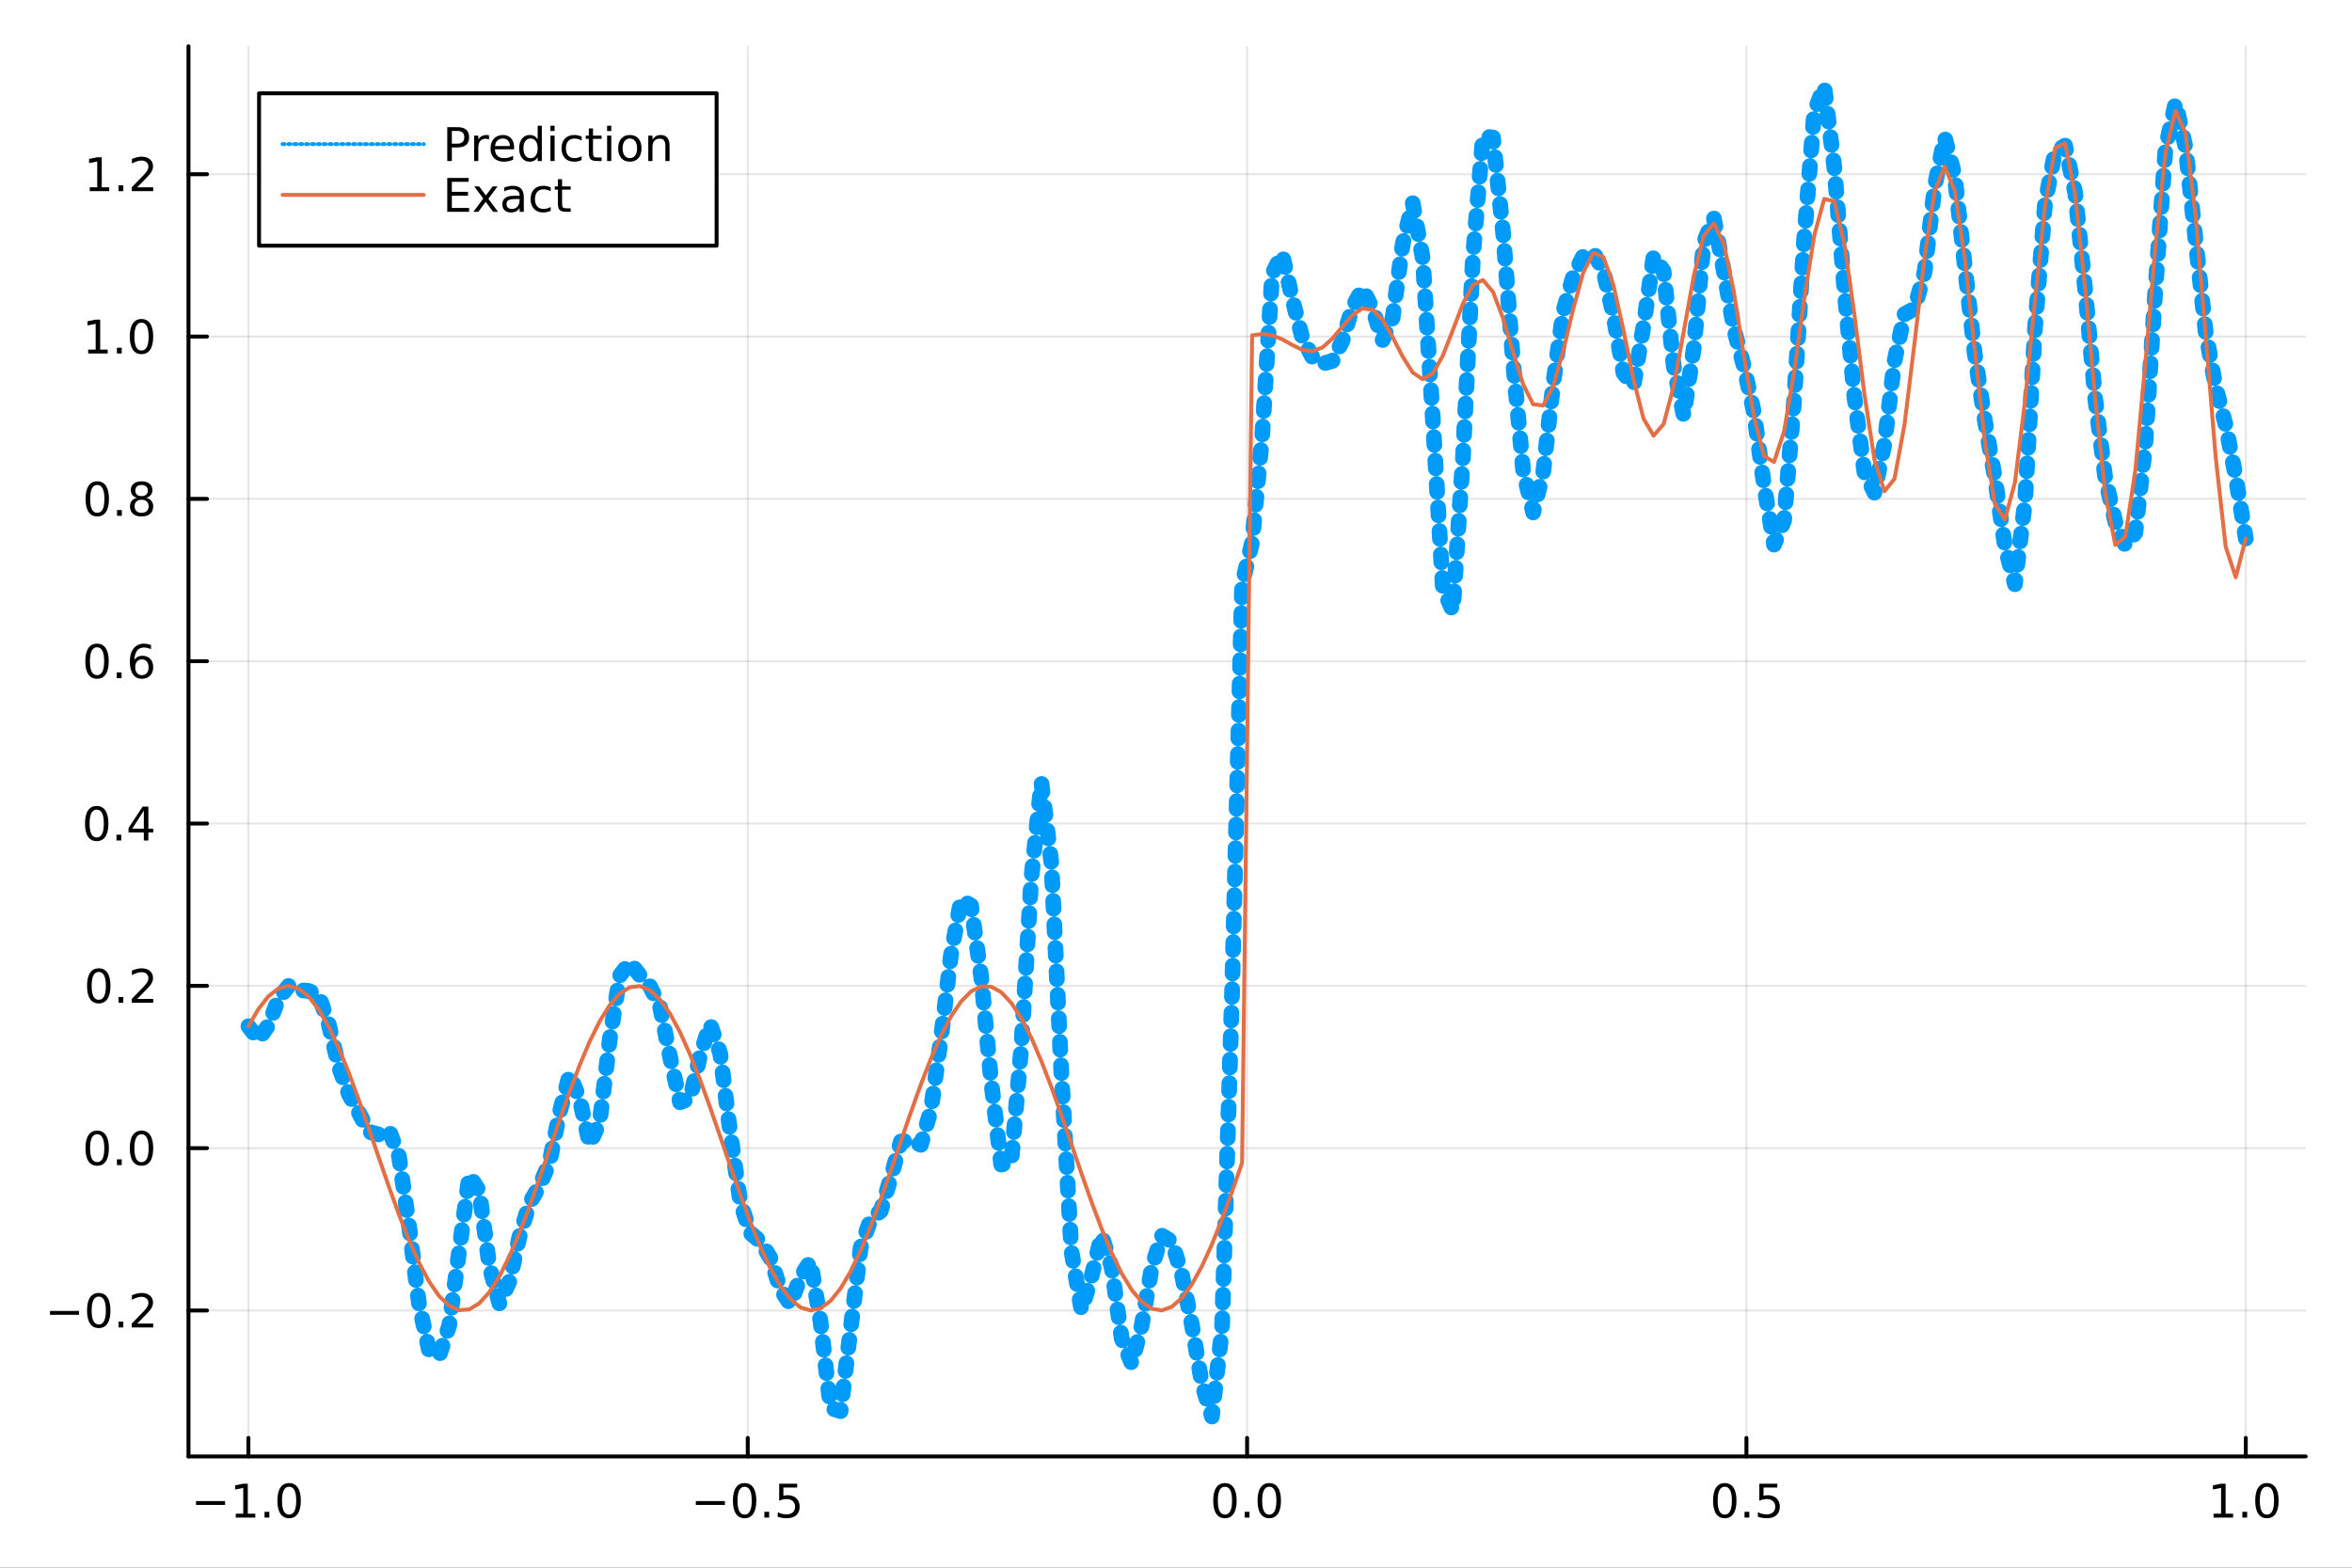 <?xml version="1.0" encoding="utf-8"?>
<svg xmlns="http://www.w3.org/2000/svg" xmlns:xlink="http://www.w3.org/1999/xlink" width="600" height="400" viewBox="0 0 2400 1600">
<rect x="0" y="0" width="2400" height="1600" fill="#333333" stroke="none"/>
<defs>
  <clipPath id="clip870">
    <rect x="0" y="0" width="2400" height="1600"/>
  </clipPath>
</defs>
<path clip-path="url(#clip870)" d="
M0 1600 L2400 1600 L2400 0 L0 0  Z
  " fill="#ffffff" fill-rule="evenodd" fill-opacity="1"/>
<defs>
  <clipPath id="clip871">
    <rect x="480" y="0" width="1681" height="1600"/>
  </clipPath>
</defs>
<path clip-path="url(#clip870)" d="
M192.339 1486.45 L2352.76 1486.45 L2352.76 47.244 L192.339 47.244  Z
  " fill="#ffffff" fill-rule="evenodd" fill-opacity="1"/>
<defs>
  <clipPath id="clip872">
    <rect x="192" y="47" width="2161" height="1440"/>
  </clipPath>
</defs>
<polyline clip-path="url(#clip872)" style="stroke:#000000; stroke-linecap:round; stroke-linejoin:round; stroke-width:2; stroke-opacity:0.1; fill:none" points="
  253.483,1486.45 253.483,47.244 
  "/>
<polyline clip-path="url(#clip872)" style="stroke:#000000; stroke-linecap:round; stroke-linejoin:round; stroke-width:2; stroke-opacity:0.1; fill:none" points="
  763.015,1486.45 763.015,47.244 
  "/>
<polyline clip-path="url(#clip872)" style="stroke:#000000; stroke-linecap:round; stroke-linejoin:round; stroke-width:2; stroke-opacity:0.1; fill:none" points="
  1272.55,1486.45 1272.55,47.244 
  "/>
<polyline clip-path="url(#clip872)" style="stroke:#000000; stroke-linecap:round; stroke-linejoin:round; stroke-width:2; stroke-opacity:0.1; fill:none" points="
  1782.08,1486.45 1782.08,47.244 
  "/>
<polyline clip-path="url(#clip872)" style="stroke:#000000; stroke-linecap:round; stroke-linejoin:round; stroke-width:2; stroke-opacity:0.1; fill:none" points="
  2291.61,1486.45 2291.61,47.244 
  "/>
<polyline clip-path="url(#clip870)" style="stroke:#000000; stroke-linecap:round; stroke-linejoin:round; stroke-width:4; stroke-opacity:1; fill:none" points="
  192.339,1486.45 2352.76,1486.45 
  "/>
<polyline clip-path="url(#clip870)" style="stroke:#000000; stroke-linecap:round; stroke-linejoin:round; stroke-width:4; stroke-opacity:1; fill:none" points="
  253.483,1486.45 253.483,1467.55 
  "/>
<polyline clip-path="url(#clip870)" style="stroke:#000000; stroke-linecap:round; stroke-linejoin:round; stroke-width:4; stroke-opacity:1; fill:none" points="
  763.015,1486.45 763.015,1467.55 
  "/>
<polyline clip-path="url(#clip870)" style="stroke:#000000; stroke-linecap:round; stroke-linejoin:round; stroke-width:4; stroke-opacity:1; fill:none" points="
  1272.55,1486.45 1272.55,1467.55 
  "/>
<polyline clip-path="url(#clip870)" style="stroke:#000000; stroke-linecap:round; stroke-linejoin:round; stroke-width:4; stroke-opacity:1; fill:none" points="
  1782.08,1486.45 1782.08,1467.55 
  "/>
<polyline clip-path="url(#clip870)" style="stroke:#000000; stroke-linecap:round; stroke-linejoin:round; stroke-width:4; stroke-opacity:1; fill:none" points="
  2291.61,1486.45 2291.61,1467.55 
  "/>
<path clip-path="url(#clip870)" d="M200.011 1532.02 L229.686 1532.02 L229.686 1535.95 L200.011 1535.95 L200.011 1532.02 Z" fill="#000000" fill-rule="evenodd" fill-opacity="1" /><path clip-path="url(#clip870)" d="M240.589 1544.91 L248.228 1544.91 L248.228 1518.55 L239.918 1520.21 L239.918 1515.95 L248.182 1514.29 L252.858 1514.29 L252.858 1544.91 L260.497 1544.91 L260.497 1548.85 L240.589 1548.85 L240.589 1544.91 Z" fill="#000000" fill-rule="evenodd" fill-opacity="1" /><path clip-path="url(#clip870)" d="M269.941 1542.97 L274.825 1542.97 L274.825 1548.85 L269.941 1548.85 L269.941 1542.97 Z" fill="#000000" fill-rule="evenodd" fill-opacity="1" /><path clip-path="url(#clip870)" d="M295.01 1517.37 Q291.399 1517.37 289.57 1520.93 Q287.765 1524.47 287.765 1531.6 Q287.765 1538.71 289.57 1542.27 Q291.399 1545.82 295.01 1545.82 Q298.644 1545.82 300.45 1542.27 Q302.279 1538.71 302.279 1531.6 Q302.279 1524.47 300.45 1520.93 Q298.644 1517.37 295.01 1517.37 M295.01 1513.66 Q300.82 1513.66 303.876 1518.27 Q306.955 1522.85 306.955 1531.6 Q306.955 1540.33 303.876 1544.94 Q300.82 1549.52 295.01 1549.52 Q289.2 1549.52 286.121 1544.94 Q283.066 1540.33 283.066 1531.6 Q283.066 1522.85 286.121 1518.27 Q289.2 1513.66 295.01 1513.66 Z" fill="#000000" fill-rule="evenodd" fill-opacity="1" /><path clip-path="url(#clip870)" d="M710.041 1532.02 L739.717 1532.02 L739.717 1535.95 L710.041 1535.95 L710.041 1532.02 Z" fill="#000000" fill-rule="evenodd" fill-opacity="1" /><path clip-path="url(#clip870)" d="M759.809 1517.37 Q756.198 1517.37 754.369 1520.93 Q752.564 1524.47 752.564 1531.6 Q752.564 1538.71 754.369 1542.27 Q756.198 1545.82 759.809 1545.82 Q763.443 1545.82 765.249 1542.27 Q767.077 1538.71 767.077 1531.6 Q767.077 1524.47 765.249 1520.93 Q763.443 1517.37 759.809 1517.37 M759.809 1513.66 Q765.619 1513.66 768.675 1518.27 Q771.753 1522.85 771.753 1531.6 Q771.753 1540.33 768.675 1544.94 Q765.619 1549.52 759.809 1549.52 Q753.999 1549.52 750.92 1544.94 Q747.865 1540.33 747.865 1531.6 Q747.865 1522.85 750.92 1518.27 Q753.999 1513.66 759.809 1513.66 Z" fill="#000000" fill-rule="evenodd" fill-opacity="1" /><path clip-path="url(#clip870)" d="M779.971 1542.97 L784.855 1542.97 L784.855 1548.85 L779.971 1548.85 L779.971 1542.97 Z" fill="#000000" fill-rule="evenodd" fill-opacity="1" /><path clip-path="url(#clip870)" d="M795.087 1514.29 L813.443 1514.29 L813.443 1518.22 L799.369 1518.22 L799.369 1526.7 Q800.387 1526.35 801.406 1526.19 Q802.425 1526 803.443 1526 Q809.23 1526 812.61 1529.17 Q815.989 1532.34 815.989 1537.76 Q815.989 1543.34 812.517 1546.44 Q809.045 1549.52 802.725 1549.52 Q800.55 1549.52 798.281 1549.15 Q796.036 1548.78 793.628 1548.04 L793.628 1543.34 Q795.712 1544.47 797.934 1545.03 Q800.156 1545.58 802.633 1545.58 Q806.637 1545.58 808.975 1543.48 Q811.313 1541.37 811.313 1537.76 Q811.313 1534.15 808.975 1532.04 Q806.637 1529.94 802.633 1529.94 Q800.758 1529.94 798.883 1530.35 Q797.031 1530.77 795.087 1531.65 L795.087 1514.29 Z" fill="#000000" fill-rule="evenodd" fill-opacity="1" /><path clip-path="url(#clip870)" d="M1249.93 1517.37 Q1246.32 1517.37 1244.49 1520.93 Q1242.69 1524.47 1242.69 1531.6 Q1242.69 1538.71 1244.49 1542.27 Q1246.32 1545.82 1249.93 1545.82 Q1253.57 1545.82 1255.37 1542.27 Q1257.2 1538.71 1257.2 1531.6 Q1257.2 1524.47 1255.37 1520.93 Q1253.57 1517.37 1249.93 1517.37 M1249.93 1513.66 Q1255.74 1513.66 1258.8 1518.27 Q1261.88 1522.85 1261.88 1531.6 Q1261.88 1540.33 1258.8 1544.94 Q1255.74 1549.52 1249.93 1549.52 Q1244.12 1549.52 1241.04 1544.94 Q1237.99 1540.33 1237.99 1531.6 Q1237.99 1522.85 1241.04 1518.27 Q1244.12 1513.66 1249.93 1513.66 Z" fill="#000000" fill-rule="evenodd" fill-opacity="1" /><path clip-path="url(#clip870)" d="M1270.09 1542.97 L1274.98 1542.97 L1274.98 1548.85 L1270.09 1548.85 L1270.09 1542.97 Z" fill="#000000" fill-rule="evenodd" fill-opacity="1" /><path clip-path="url(#clip870)" d="M1295.16 1517.37 Q1291.55 1517.37 1289.72 1520.93 Q1287.92 1524.47 1287.92 1531.6 Q1287.92 1538.71 1289.72 1542.27 Q1291.55 1545.82 1295.16 1545.82 Q1298.8 1545.82 1300.6 1542.27 Q1302.43 1538.71 1302.43 1531.6 Q1302.43 1524.47 1300.6 1520.93 Q1298.8 1517.37 1295.16 1517.37 M1295.16 1513.66 Q1300.97 1513.66 1304.03 1518.27 Q1307.11 1522.85 1307.11 1531.6 Q1307.11 1540.33 1304.03 1544.94 Q1300.97 1549.52 1295.16 1549.52 Q1289.35 1549.52 1286.27 1544.94 Q1283.22 1540.33 1283.22 1531.6 Q1283.22 1522.85 1286.27 1518.27 Q1289.35 1513.66 1295.16 1513.66 Z" fill="#000000" fill-rule="evenodd" fill-opacity="1" /><path clip-path="url(#clip870)" d="M1759.96 1517.37 Q1756.35 1517.37 1754.52 1520.93 Q1752.72 1524.47 1752.72 1531.6 Q1752.72 1538.71 1754.52 1542.27 Q1756.35 1545.82 1759.96 1545.82 Q1763.6 1545.82 1765.4 1542.27 Q1767.23 1538.71 1767.23 1531.6 Q1767.23 1524.47 1765.4 1520.93 Q1763.6 1517.37 1759.96 1517.37 M1759.96 1513.66 Q1765.77 1513.66 1768.83 1518.27 Q1771.91 1522.85 1771.91 1531.6 Q1771.91 1540.33 1768.83 1544.94 Q1765.77 1549.52 1759.96 1549.52 Q1754.15 1549.52 1751.07 1544.94 Q1748.02 1540.33 1748.02 1531.6 Q1748.02 1522.85 1751.07 1518.27 Q1754.15 1513.66 1759.96 1513.66 Z" fill="#000000" fill-rule="evenodd" fill-opacity="1" /><path clip-path="url(#clip870)" d="M1780.12 1542.97 L1785.01 1542.97 L1785.01 1548.85 L1780.12 1548.85 L1780.12 1542.97 Z" fill="#000000" fill-rule="evenodd" fill-opacity="1" /><path clip-path="url(#clip870)" d="M1795.24 1514.29 L1813.6 1514.29 L1813.6 1518.22 L1799.52 1518.22 L1799.52 1526.7 Q1800.54 1526.35 1801.56 1526.19 Q1802.58 1526 1803.6 1526 Q1809.38 1526 1812.76 1529.17 Q1816.14 1532.34 1816.14 1537.76 Q1816.14 1543.34 1812.67 1546.44 Q1809.2 1549.52 1802.88 1549.52 Q1800.7 1549.52 1798.43 1549.15 Q1796.19 1548.78 1793.78 1548.04 L1793.78 1543.34 Q1795.86 1544.47 1798.09 1545.03 Q1800.31 1545.58 1802.79 1545.58 Q1806.79 1545.58 1809.13 1543.48 Q1811.47 1541.37 1811.47 1537.76 Q1811.47 1534.15 1809.13 1532.04 Q1806.79 1529.94 1802.79 1529.94 Q1800.91 1529.94 1799.04 1530.35 Q1797.18 1530.77 1795.24 1531.65 L1795.24 1514.29 Z" fill="#000000" fill-rule="evenodd" fill-opacity="1" /><path clip-path="url(#clip870)" d="M2258.76 1544.91 L2266.4 1544.91 L2266.4 1518.55 L2258.09 1520.21 L2258.09 1515.95 L2266.36 1514.29 L2271.03 1514.29 L2271.03 1544.91 L2278.67 1544.91 L2278.67 1548.85 L2258.76 1548.85 L2258.76 1544.91 Z" fill="#000000" fill-rule="evenodd" fill-opacity="1" /><path clip-path="url(#clip870)" d="M2288.12 1542.97 L2293 1542.97 L2293 1548.85 L2288.12 1548.85 L2288.12 1542.97 Z" fill="#000000" fill-rule="evenodd" fill-opacity="1" /><path clip-path="url(#clip870)" d="M2313.19 1517.37 Q2309.57 1517.37 2307.75 1520.93 Q2305.94 1524.47 2305.94 1531.6 Q2305.94 1538.71 2307.75 1542.27 Q2309.57 1545.82 2313.19 1545.82 Q2316.82 1545.82 2318.63 1542.27 Q2320.45 1538.71 2320.45 1531.6 Q2320.45 1524.47 2318.63 1520.93 Q2316.82 1517.37 2313.19 1517.37 M2313.19 1513.66 Q2319 1513.66 2322.05 1518.27 Q2325.13 1522.85 2325.13 1531.6 Q2325.13 1540.33 2322.05 1544.94 Q2319 1549.52 2313.19 1549.52 Q2307.38 1549.52 2304.3 1544.94 Q2301.24 1540.33 2301.24 1531.6 Q2301.24 1522.85 2304.3 1518.27 Q2307.38 1513.66 2313.19 1513.66 Z" fill="#000000" fill-rule="evenodd" fill-opacity="1" /><polyline clip-path="url(#clip872)" style="stroke:#000000; stroke-linecap:round; stroke-linejoin:round; stroke-width:2; stroke-opacity:0.1; fill:none" points="
  192.339,1337.51 2352.76,1337.51 
  "/>
<polyline clip-path="url(#clip872)" style="stroke:#000000; stroke-linecap:round; stroke-linejoin:round; stroke-width:2; stroke-opacity:0.1; fill:none" points="
  192.339,1171.84 2352.76,1171.84 
  "/>
<polyline clip-path="url(#clip872)" style="stroke:#000000; stroke-linecap:round; stroke-linejoin:round; stroke-width:2; stroke-opacity:0.1; fill:none" points="
  192.339,1006.17 2352.76,1006.17 
  "/>
<polyline clip-path="url(#clip872)" style="stroke:#000000; stroke-linecap:round; stroke-linejoin:round; stroke-width:2; stroke-opacity:0.1; fill:none" points="
  192.339,840.5 2352.76,840.5 
  "/>
<polyline clip-path="url(#clip872)" style="stroke:#000000; stroke-linecap:round; stroke-linejoin:round; stroke-width:2; stroke-opacity:0.1; fill:none" points="
  192.339,674.829 2352.76,674.829 
  "/>
<polyline clip-path="url(#clip872)" style="stroke:#000000; stroke-linecap:round; stroke-linejoin:round; stroke-width:2; stroke-opacity:0.1; fill:none" points="
  192.339,509.159 2352.76,509.159 
  "/>
<polyline clip-path="url(#clip872)" style="stroke:#000000; stroke-linecap:round; stroke-linejoin:round; stroke-width:2; stroke-opacity:0.1; fill:none" points="
  192.339,343.488 2352.76,343.488 
  "/>
<polyline clip-path="url(#clip872)" style="stroke:#000000; stroke-linecap:round; stroke-linejoin:round; stroke-width:2; stroke-opacity:0.1; fill:none" points="
  192.339,177.817 2352.76,177.817 
  "/>
<polyline clip-path="url(#clip870)" style="stroke:#000000; stroke-linecap:round; stroke-linejoin:round; stroke-width:4; stroke-opacity:1; fill:none" points="
  192.339,1486.45 192.339,47.244 
  "/>
<polyline clip-path="url(#clip870)" style="stroke:#000000; stroke-linecap:round; stroke-linejoin:round; stroke-width:4; stroke-opacity:1; fill:none" points="
  192.339,1337.51 211.236,1337.51 
  "/>
<polyline clip-path="url(#clip870)" style="stroke:#000000; stroke-linecap:round; stroke-linejoin:round; stroke-width:4; stroke-opacity:1; fill:none" points="
  192.339,1171.84 211.236,1171.84 
  "/>
<polyline clip-path="url(#clip870)" style="stroke:#000000; stroke-linecap:round; stroke-linejoin:round; stroke-width:4; stroke-opacity:1; fill:none" points="
  192.339,1006.17 211.236,1006.17 
  "/>
<polyline clip-path="url(#clip870)" style="stroke:#000000; stroke-linecap:round; stroke-linejoin:round; stroke-width:4; stroke-opacity:1; fill:none" points="
  192.339,840.5 211.236,840.5 
  "/>
<polyline clip-path="url(#clip870)" style="stroke:#000000; stroke-linecap:round; stroke-linejoin:round; stroke-width:4; stroke-opacity:1; fill:none" points="
  192.339,674.829 211.236,674.829 
  "/>
<polyline clip-path="url(#clip870)" style="stroke:#000000; stroke-linecap:round; stroke-linejoin:round; stroke-width:4; stroke-opacity:1; fill:none" points="
  192.339,509.159 211.236,509.159 
  "/>
<polyline clip-path="url(#clip870)" style="stroke:#000000; stroke-linecap:round; stroke-linejoin:round; stroke-width:4; stroke-opacity:1; fill:none" points="
  192.339,343.488 211.236,343.488 
  "/>
<polyline clip-path="url(#clip870)" style="stroke:#000000; stroke-linecap:round; stroke-linejoin:round; stroke-width:4; stroke-opacity:1; fill:none" points="
  192.339,177.817 211.236,177.817 
  "/>
<path clip-path="url(#clip870)" d="M50.992 1337.96 L80.668 1337.96 L80.668 1341.9 L50.992 1341.9 L50.992 1337.96 Z" fill="#000000" fill-rule="evenodd" fill-opacity="1" /><path clip-path="url(#clip870)" d="M100.76 1323.31 Q97.149 1323.31 95.321 1326.88 Q93.515 1330.42 93.515 1337.55 Q93.515 1344.65 95.321 1348.22 Q97.149 1351.76 100.76 1351.76 Q104.395 1351.76 106.2 1348.22 Q108.029 1344.65 108.029 1337.55 Q108.029 1330.42 106.2 1326.88 Q104.395 1323.31 100.76 1323.31 M100.76 1319.61 Q106.571 1319.61 109.626 1324.21 Q112.705 1328.8 112.705 1337.55 Q112.705 1346.27 109.626 1350.88 Q106.571 1355.46 100.76 1355.46 Q94.95 1355.46 91.871 1350.88 Q88.816 1346.27 88.816 1337.55 Q88.816 1328.8 91.871 1324.21 Q94.95 1319.61 100.76 1319.61 Z" fill="#000000" fill-rule="evenodd" fill-opacity="1" /><path clip-path="url(#clip870)" d="M120.922 1348.91 L125.807 1348.91 L125.807 1354.79 L120.922 1354.79 L120.922 1348.91 Z" fill="#000000" fill-rule="evenodd" fill-opacity="1" /><path clip-path="url(#clip870)" d="M140.019 1350.86 L156.339 1350.86 L156.339 1354.79 L134.394 1354.79 L134.394 1350.86 Q137.056 1348.1 141.64 1343.47 Q146.246 1338.82 147.427 1337.48 Q149.672 1334.96 150.552 1333.22 Q151.455 1331.46 151.455 1329.77 Q151.455 1327.02 149.51 1325.28 Q147.589 1323.54 144.487 1323.54 Q142.288 1323.54 139.834 1324.31 Q137.404 1325.07 134.626 1326.62 L134.626 1321.9 Q137.45 1320.77 139.904 1320.19 Q142.357 1319.61 144.394 1319.61 Q149.765 1319.61 152.959 1322.29 Q156.154 1324.98 156.154 1329.47 Q156.154 1331.6 155.343 1333.52 Q154.556 1335.42 152.45 1338.01 Q151.871 1338.68 148.769 1341.9 Q145.668 1345.09 140.019 1350.86 Z" fill="#000000" fill-rule="evenodd" fill-opacity="1" /><path clip-path="url(#clip870)" d="M99.163 1157.64 Q95.552 1157.64 93.723 1161.21 Q91.918 1164.75 91.918 1171.88 Q91.918 1178.98 93.723 1182.55 Q95.552 1186.09 99.163 1186.09 Q102.797 1186.09 104.603 1182.55 Q106.432 1178.98 106.432 1171.88 Q106.432 1164.75 104.603 1161.21 Q102.797 1157.64 99.163 1157.64 M99.163 1153.94 Q104.973 1153.94 108.029 1158.54 Q111.108 1163.13 111.108 1171.88 Q111.108 1180.6 108.029 1185.21 Q104.973 1189.79 99.163 1189.79 Q93.353 1189.79 90.274 1185.21 Q87.219 1180.6 87.219 1171.88 Q87.219 1163.13 90.274 1158.54 Q93.353 1153.94 99.163 1153.94 Z" fill="#000000" fill-rule="evenodd" fill-opacity="1" /><path clip-path="url(#clip870)" d="M119.325 1183.24 L124.209 1183.24 L124.209 1189.12 L119.325 1189.12 L119.325 1183.24 Z" fill="#000000" fill-rule="evenodd" fill-opacity="1" /><path clip-path="url(#clip870)" d="M144.394 1157.64 Q140.783 1157.64 138.955 1161.21 Q137.149 1164.75 137.149 1171.88 Q137.149 1178.98 138.955 1182.55 Q140.783 1186.09 144.394 1186.09 Q148.029 1186.09 149.834 1182.55 Q151.663 1178.98 151.663 1171.88 Q151.663 1164.75 149.834 1161.21 Q148.029 1157.64 144.394 1157.64 M144.394 1153.94 Q150.205 1153.94 153.26 1158.54 Q156.339 1163.13 156.339 1171.88 Q156.339 1180.6 153.26 1185.21 Q150.205 1189.79 144.394 1189.79 Q138.584 1189.79 135.506 1185.21 Q132.45 1180.6 132.45 1171.88 Q132.45 1163.13 135.506 1158.54 Q138.584 1153.94 144.394 1153.94 Z" fill="#000000" fill-rule="evenodd" fill-opacity="1" /><path clip-path="url(#clip870)" d="M100.76 991.97 Q97.149 991.97 95.321 995.535 Q93.515 999.076 93.515 1006.21 Q93.515 1013.31 95.321 1016.88 Q97.149 1020.42 100.76 1020.42 Q104.395 1020.42 106.2 1016.88 Q108.029 1013.31 108.029 1006.21 Q108.029 999.076 106.2 995.535 Q104.395 991.97 100.76 991.97 M100.76 988.266 Q106.571 988.266 109.626 992.873 Q112.705 997.456 112.705 1006.21 Q112.705 1014.93 109.626 1019.54 Q106.571 1024.12 100.76 1024.12 Q94.95 1024.12 91.871 1019.54 Q88.816 1014.93 88.816 1006.21 Q88.816 997.456 91.871 992.873 Q94.95 988.266 100.76 988.266 Z" fill="#000000" fill-rule="evenodd" fill-opacity="1" /><path clip-path="url(#clip870)" d="M120.922 1017.57 L125.807 1017.57 L125.807 1023.45 L120.922 1023.45 L120.922 1017.57 Z" fill="#000000" fill-rule="evenodd" fill-opacity="1" /><path clip-path="url(#clip870)" d="M140.019 1019.52 L156.339 1019.52 L156.339 1023.45 L134.394 1023.45 L134.394 1019.52 Q137.056 1016.76 141.64 1012.13 Q146.246 1007.48 147.427 1006.14 Q149.672 1003.61 150.552 1001.88 Q151.455 1000.12 151.455 998.428 Q151.455 995.674 149.51 993.937 Q147.589 992.201 144.487 992.201 Q142.288 992.201 139.834 992.965 Q137.404 993.729 134.626 995.28 L134.626 990.558 Q137.45 989.424 139.904 988.845 Q142.357 988.266 144.394 988.266 Q149.765 988.266 152.959 990.951 Q156.154 993.637 156.154 998.127 Q156.154 1000.26 155.343 1002.18 Q154.556 1004.08 152.45 1006.67 Q151.871 1007.34 148.769 1010.56 Q145.668 1013.75 140.019 1019.52 Z" fill="#000000" fill-rule="evenodd" fill-opacity="1" /><path clip-path="url(#clip870)" d="M98.677 826.299 Q95.066 826.299 93.237 829.864 Q91.432 833.405 91.432 840.535 Q91.432 847.641 93.237 851.206 Q95.066 854.748 98.677 854.748 Q102.311 854.748 104.117 851.206 Q105.946 847.641 105.946 840.535 Q105.946 833.405 104.117 829.864 Q102.311 826.299 98.677 826.299 M98.677 822.595 Q104.487 822.595 107.543 827.202 Q110.621 831.785 110.621 840.535 Q110.621 849.262 107.543 853.868 Q104.487 858.452 98.677 858.452 Q92.867 858.452 89.788 853.868 Q86.733 849.262 86.733 840.535 Q86.733 831.785 89.788 827.202 Q92.867 822.595 98.677 822.595 Z" fill="#000000" fill-rule="evenodd" fill-opacity="1" /><path clip-path="url(#clip870)" d="M118.839 851.901 L123.723 851.901 L123.723 857.78 L118.839 857.78 L118.839 851.901 Z" fill="#000000" fill-rule="evenodd" fill-opacity="1" /><path clip-path="url(#clip870)" d="M146.756 827.294 L134.95 845.743 L146.756 845.743 L146.756 827.294 M145.529 823.22 L151.408 823.22 L151.408 845.743 L156.339 845.743 L156.339 849.632 L151.408 849.632 L151.408 857.78 L146.756 857.78 L146.756 849.632 L131.154 849.632 L131.154 845.118 L145.529 823.22 Z" fill="#000000" fill-rule="evenodd" fill-opacity="1" /><path clip-path="url(#clip870)" d="M99.001 660.628 Q95.39 660.628 93.561 664.193 Q91.756 667.735 91.756 674.864 Q91.756 681.971 93.561 685.535 Q95.39 689.077 99.001 689.077 Q102.635 689.077 104.441 685.535 Q106.27 681.971 106.27 674.864 Q106.27 667.735 104.441 664.193 Q102.635 660.628 99.001 660.628 M99.001 656.924 Q104.811 656.924 107.867 661.531 Q110.946 666.114 110.946 674.864 Q110.946 683.591 107.867 688.197 Q104.811 692.781 99.001 692.781 Q93.191 692.781 90.112 688.197 Q87.057 683.591 87.057 674.864 Q87.057 666.114 90.112 661.531 Q93.191 656.924 99.001 656.924 Z" fill="#000000" fill-rule="evenodd" fill-opacity="1" /><path clip-path="url(#clip870)" d="M119.163 686.23 L124.047 686.23 L124.047 692.109 L119.163 692.109 L119.163 686.23 Z" fill="#000000" fill-rule="evenodd" fill-opacity="1" /><path clip-path="url(#clip870)" d="M144.811 672.966 Q141.663 672.966 139.811 675.119 Q137.982 677.272 137.982 681.022 Q137.982 684.748 139.811 686.924 Q141.663 689.077 144.811 689.077 Q147.959 689.077 149.788 686.924 Q151.64 684.748 151.64 681.022 Q151.64 677.272 149.788 675.119 Q147.959 672.966 144.811 672.966 M154.093 658.313 L154.093 662.573 Q152.334 661.739 150.529 661.299 Q148.746 660.86 146.987 660.86 Q142.357 660.86 139.904 663.985 Q137.473 667.11 137.126 673.429 Q138.492 671.415 140.552 670.35 Q142.612 669.262 145.089 669.262 Q150.297 669.262 153.306 672.434 Q156.339 675.582 156.339 681.022 Q156.339 686.346 153.191 689.563 Q150.043 692.781 144.811 692.781 Q138.816 692.781 135.644 688.197 Q132.473 683.591 132.473 674.864 Q132.473 666.67 136.362 661.809 Q140.251 656.924 146.802 656.924 Q148.561 656.924 150.343 657.272 Q152.149 657.619 154.093 658.313 Z" fill="#000000" fill-rule="evenodd" fill-opacity="1" /><path clip-path="url(#clip870)" d="M99.256 494.957 Q95.645 494.957 93.816 498.522 Q92.01 502.064 92.01 509.193 Q92.01 516.3 93.816 519.865 Q95.645 523.406 99.256 523.406 Q102.89 523.406 104.696 519.865 Q106.524 516.3 106.524 509.193 Q106.524 502.064 104.696 498.522 Q102.89 494.957 99.256 494.957 M99.256 491.254 Q105.066 491.254 108.121 495.86 Q111.2 500.443 111.2 509.193 Q111.2 517.92 108.121 522.527 Q105.066 527.11 99.256 527.11 Q93.446 527.11 90.367 522.527 Q87.311 517.92 87.311 509.193 Q87.311 500.443 90.367 495.86 Q93.446 491.254 99.256 491.254 Z" fill="#000000" fill-rule="evenodd" fill-opacity="1" /><path clip-path="url(#clip870)" d="M119.418 520.559 L124.302 520.559 L124.302 526.439 L119.418 526.439 L119.418 520.559 Z" fill="#000000" fill-rule="evenodd" fill-opacity="1" /><path clip-path="url(#clip870)" d="M144.487 510.027 Q141.154 510.027 139.232 511.809 Q137.334 513.591 137.334 516.716 Q137.334 519.841 139.232 521.624 Q141.154 523.406 144.487 523.406 Q147.82 523.406 149.742 521.624 Q151.663 519.818 151.663 516.716 Q151.663 513.591 149.742 511.809 Q147.843 510.027 144.487 510.027 M139.811 508.036 Q136.802 507.295 135.112 505.235 Q133.445 503.175 133.445 500.212 Q133.445 496.068 136.385 493.661 Q139.348 491.254 144.487 491.254 Q149.649 491.254 152.589 493.661 Q155.529 496.068 155.529 500.212 Q155.529 503.175 153.839 505.235 Q152.172 507.295 149.186 508.036 Q152.566 508.823 154.441 511.115 Q156.339 513.406 156.339 516.716 Q156.339 521.74 153.26 524.425 Q150.205 527.11 144.487 527.11 Q138.769 527.11 135.691 524.425 Q132.635 521.74 132.635 516.716 Q132.635 513.406 134.533 511.115 Q136.431 508.823 139.811 508.036 M138.098 500.652 Q138.098 503.337 139.765 504.841 Q141.455 506.346 144.487 506.346 Q147.496 506.346 149.186 504.841 Q150.899 503.337 150.899 500.652 Q150.899 497.966 149.186 496.462 Q147.496 494.957 144.487 494.957 Q141.455 494.957 139.765 496.462 Q138.098 497.966 138.098 500.652 Z" fill="#000000" fill-rule="evenodd" fill-opacity="1" /><path clip-path="url(#clip870)" d="M89.973 356.833 L97.612 356.833 L97.612 330.467 L89.302 332.134 L89.302 327.874 L97.566 326.208 L102.242 326.208 L102.242 356.833 L109.881 356.833 L109.881 360.768 L89.973 360.768 L89.973 356.833 Z" fill="#000000" fill-rule="evenodd" fill-opacity="1" /><path clip-path="url(#clip870)" d="M119.325 354.888 L124.209 354.888 L124.209 360.768 L119.325 360.768 L119.325 354.888 Z" fill="#000000" fill-rule="evenodd" fill-opacity="1" /><path clip-path="url(#clip870)" d="M144.394 329.286 Q140.783 329.286 138.955 332.851 Q137.149 336.393 137.149 343.522 Q137.149 350.629 138.955 354.194 Q140.783 357.735 144.394 357.735 Q148.029 357.735 149.834 354.194 Q151.663 350.629 151.663 343.522 Q151.663 336.393 149.834 332.851 Q148.029 329.286 144.394 329.286 M144.394 325.583 Q150.205 325.583 153.26 330.189 Q156.339 334.772 156.339 343.522 Q156.339 352.249 153.26 356.856 Q150.205 361.439 144.394 361.439 Q138.584 361.439 135.506 356.856 Q132.45 352.249 132.45 343.522 Q132.45 334.772 135.506 330.189 Q138.584 325.583 144.394 325.583 Z" fill="#000000" fill-rule="evenodd" fill-opacity="1" /><path clip-path="url(#clip870)" d="M91.571 191.162 L99.21 191.162 L99.21 164.796 L90.899 166.463 L90.899 162.203 L99.163 160.537 L103.839 160.537 L103.839 191.162 L111.478 191.162 L111.478 195.097 L91.571 195.097 L91.571 191.162 Z" fill="#000000" fill-rule="evenodd" fill-opacity="1" /><path clip-path="url(#clip870)" d="M120.922 189.217 L125.807 189.217 L125.807 195.097 L120.922 195.097 L120.922 189.217 Z" fill="#000000" fill-rule="evenodd" fill-opacity="1" /><path clip-path="url(#clip870)" d="M140.019 191.162 L156.339 191.162 L156.339 195.097 L134.394 195.097 L134.394 191.162 Q137.056 188.407 141.64 183.777 Q146.246 179.125 147.427 177.782 Q149.672 175.259 150.552 173.523 Q151.455 171.764 151.455 170.074 Q151.455 167.319 149.51 165.583 Q147.589 163.847 144.487 163.847 Q142.288 163.847 139.834 164.611 Q137.404 165.375 134.626 166.926 L134.626 162.203 Q137.45 161.069 139.904 160.491 Q142.357 159.912 144.394 159.912 Q149.765 159.912 152.959 162.597 Q156.154 165.282 156.154 169.773 Q156.154 171.903 155.343 173.824 Q154.556 175.722 152.45 178.315 Q151.871 178.986 148.769 182.203 Q145.668 185.398 140.019 191.162 Z" fill="#000000" fill-rule="evenodd" fill-opacity="1" /><polyline clip-path="url(#clip872)" style="stroke:#009af9; stroke-linecap:round; stroke-linejoin:round; stroke-width:16; stroke-opacity:1; fill:none" stroke-dasharray="8, 16" points="
  253.483,1047.43 263.725,1060.78 273.966,1046.29 284.208,1019.25 294.45,1006.24 304.692,1010.59 314.934,1011.31 325.176,1015.67 335.418,1045.21 345.659,1088.61 
  355.901,1116.54 366.143,1135.52 376.385,1155.12 386.627,1157.94 396.869,1153.23 407.111,1180.12 417.352,1250.99 427.594,1331.06 437.836,1378.51 448.078,1383.91 
  458.32,1352.98 468.562,1276.59 478.803,1199.66 489.045,1215.66 499.287,1291.62 509.529,1330.23 519.771,1307.87 530.013,1262.26 540.255,1228.07 550.497,1210.49 
  560.738,1186.31 570.98,1135.91 581.222,1096.67 591.464,1121.58 601.706,1167.81 611.948,1145.01 622.19,1060.89 632.431,995.793 642.673,982.456 652.915,995.377 
  663.157,1006.5 673.399,1026.96 683.641,1078.14 693.882,1125.02 704.124,1121.09 714.366,1077.37 724.608,1045.04 734.85,1074.87 745.092,1155.43 755.334,1226.7 
  765.575,1258.26 775.817,1266.97 786.059,1283.75 796.301,1315.76 806.543,1331.14 816.785,1303.16 827.027,1287.16 837.268,1349.04 847.51,1437.07 857.752,1440.27 
  867.994,1356.06 878.236,1273.26 888.478,1244.36 898.72,1235.84 908.961,1202.05 919.203,1165.06 929.445,1163.96 939.687,1168.42 949.929,1132.58 960.171,1059.63 
  970.413,974.414 980.654,918.005 990.896,924.256 1001.14,996.391 1011.38,1103.43 1021.62,1188.54 1031.86,1186.53 1042.11,1069.45 1052.35,896.749 1062.59,798.317 
  1072.83,880.479 1083.07,1095.69 1093.31,1276.94 1103.56,1337.26 1113.8,1302.75 1124.04,1260.79 1134.28,1293.02 1144.52,1365.94 1154.77,1391.54 1165.01,1352.73 
  1175.25,1293.7 1185.49,1261.06 1195.73,1267.15 1205.98,1300.5 1216.22,1352.1 1226.46,1412.52 1236.7,1445.72 1246.94,1357.09 1257.18,1013.76 1267.43,596.412 
  1277.67,553.301 1287.91,445.587 1298.15,279.487 1308.39,259.479 1318.64,304.83 1328.88,344.778 1339.12,364.413 1349.36,371.346 1359.6,368.316 1369.84,347.577 
  1380.09,313.43 1390.33,294.795 1400.57,315.049 1410.81,347.087 1421.05,324.261 1431.3,249.358 1441.54,207.283 1451.78,263.837 1462.02,426.575 1472.26,600.071 
  1482.51,623.575 1492.75,467.545 1502.99,262.701 1513.23,139.053 1523.47,140.325 1533.71,236.788 1543.96,369.32 1554.2,479.839 1564.44,523.015 1574.68,482.235 
  1584.92,391.453 1595.17,317.77 1605.41,281.53 1615.65,261.163 1625.89,257.694 1636.13,276.073 1646.38,321.953 1656.62,380.648 1666.86,393.729 1677.1,332.188 
  1687.34,261.314 1697.58,276.747 1707.83,373.427 1718.07,424.375 1728.31,355.143 1738.55,247.599 1748.79,222.356 1759.04,276.824 1769.28,335.498 1779.52,374.145 
  1789.76,421.077 1800,495.165 1810.24,555.848 1820.49,531.285 1830.73,408.529 1840.97,244.045 1851.21,114.517 1861.45,87.976 1871.7,170.267 1881.94,294.302 
  1892.18,404.566 1902.42,481.599 1912.66,502.821 1922.91,453.058 1933.15,368.474 1943.39,320.641 1953.63,314.931 1963.87,277.425 1974.11,190.66 1984.36,140.027 
  1994.6,179.381 2004.84,271.031 2015.08,361.264 2025.32,428.993 2035.57,487.553 2045.81,556.994 2056.05,596.256 2066.29,512.321 2076.53,335.109 2086.77,207.669 
  2097.02,154.664 2107.26,148.631 2117.5,196.641 2127.74,295.786 2137.98,407.028 2148.23,487.717 2158.47,532.677 2168.71,556.787 2178.95,543.61 2189.19,452.69 
  2199.44,294.156 2209.68,151.897 2219.92,104.78 2230.16,150.302 2240.4,245.367 2250.64,338.605 2260.89,394.941 2271.13,433.966 2281.37,486.822 2291.61,549.577 
  
  "/>
<polyline clip-path="url(#clip872)" style="stroke:#e26f46; stroke-linecap:round; stroke-linejoin:round; stroke-width:4; stroke-opacity:1; fill:none" points="
  253.483,1047.43 263.725,1029.77 273.966,1016.76 284.208,1008.8 294.45,1006.17 304.692,1008.95 314.934,1017.04 325.176,1030.18 335.418,1047.95 345.659,1069.76 
  355.901,1094.9 366.143,1122.55 376.385,1151.81 386.627,1181.73 396.869,1211.32 407.111,1239.63 417.352,1265.72 427.594,1288.75 437.836,1307.96 448.078,1322.73 
  458.32,1332.58 468.562,1337.18 478.803,1336.38 489.045,1330.21 499.287,1318.88 509.529,1302.74 519.771,1282.34 530.013,1258.32 540.255,1231.49 550.497,1202.71 
  560.738,1172.92 570.98,1143.09 581.222,1114.21 591.464,1087.2 601.706,1062.96 611.948,1042.27 622.19,1025.81 632.431,1014.12 642.673,1007.57 652.915,1006.39 
  663.157,1010.6 673.399,1020.08 683.641,1034.51 693.882,1053.42 704.124,1076.2 714.366,1102.1 724.608,1130.27 734.85,1159.81 745.092,1189.73 755.334,1219.07 
  765.575,1246.87 775.817,1272.22 786.059,1294.3 796.301,1312.38 806.543,1325.87 816.785,1334.33 827.027,1337.49 837.268,1335.25 847.51,1327.67 857.752,1315.01 
  867.994,1297.67 878.236,1276.23 888.478,1251.38 898.72,1223.93 908.961,1194.78 919.203,1164.89 929.445,1135.22 939.687,1106.75 949.929,1080.4 960.171,1057.04 
  970.413,1037.42 980.654,1022.19 990.896,1011.85 1001.14,1006.72 1011.38,1006.99 1021.62,1012.63 1031.86,1023.48 1042.11,1039.16 1052.35,1059.17 1062.59,1082.87 
  1072.83,1109.46 1083.07,1138.09 1093.31,1167.83 1103.56,1197.69 1113.8,1226.71 1124.04,1253.94 1134.28,1278.49 1144.52,1299.56 1154.77,1316.46 1165.01,1328.64 
  1175.25,1335.71 1185.49,1337.42 1195.73,1333.73 1205.98,1324.76 1216.22,1310.8 1226.46,1292.3 1236.7,1269.87 1246.94,1244.24 1257.18,1216.25 1267.43,1186.81 
  1277.67,342.285 1287.91,340.916 1298.15,342.162 1308.39,346.31 1318.64,352.088 1328.88,357.056 1339.12,358.527 1349.36,354.705 1359.6,345.593 1369.84,333.309 
  1380.09,321.62 1390.33,314.791 1400.57,316.101 1410.81,326.52 1421.05,344.044 1431.3,363.988 1441.54,380.229 1451.78,387.079 1462.02,381.215 1472.26,363.02 
  1482.51,336.848 1492.75,310.026 1502.99,290.803 1513.23,285.823 1523.47,297.895 1533.71,324.79 1543.96,359.525 1554.2,392.154 1564.44,412.617 1574.68,413.829 
  1584.92,394.059 1595.17,357.826 1605.41,314.937 1615.65,277.837 1625.89,258.005 1636.13,262.414 1646.38,291.167 1656.62,337.068 1666.86,387.388 1677.1,427.387 
  1687.34,444.632 1697.58,432.839 1707.83,394.061 1718.07,338.481 1728.31,281.763 1738.55,240.638 1748.79,227.972 1759.04,248.77 1769.28,298.341 1779.52,363.28 
  1789.76,425.077 1800,465.395 1810.24,471.502 1820.49,440.262 1830.73,379.432 1840.97,305.784 1851.21,240.489 1861.45,203.03 1871.7,205.398 1881.94,248.293 
  1892.18,320.526 1902.42,401.907 1912.66,468.886 1922.91,501.364 1933.15,488.717 1943.39,433.218 1953.63,349.775 1963.87,261.948 1974.11,195.295 1984.36,169.941 
  1994.6,194.511 2004.84,263.269 2015.08,357.385 2025.32,450.079 2035.57,514.242 2045.81,530.358 2056.05,492.426 2066.29,410.077 2076.53,306.169 2086.77,210.453 
  2097.02,151.053 2107.26,146.208 2117.5,198.692 2127.74,294.623 2137.98,407.104 2148.23,503.764 2158.47,556.068 2168.71,547.74 2178.95,479.797 2189.19,370.651 
  2199.44,251.138 2209.68,155.81 2219.92,112.944 2230.16,136.166 2240.4,220.155 2250.64,341.787 2260.89,466.486 2271.13,558.058 2281.37,589.186 2291.61,549.576 
  
  "/>
<path clip-path="url(#clip870)" d="
M264.353 250.738 L731.227 250.738 L731.227 95.218 L264.353 95.218  Z
  " fill="#ffffff" fill-rule="evenodd" fill-opacity="1"/>
<polyline clip-path="url(#clip870)" style="stroke:#000000; stroke-linecap:round; stroke-linejoin:round; stroke-width:4; stroke-opacity:1; fill:none" points="
  264.353,250.738 731.227,250.738 731.227,95.218 264.353,95.218 264.353,250.738 
  "/>
<polyline clip-path="url(#clip870)" style="stroke:#009af9; stroke-linecap:round; stroke-linejoin:round; stroke-width:4; stroke-opacity:1; fill:none" stroke-dasharray="2, 4" points="
  288.357,147.058 432.385,147.058 
  "/>
<path clip-path="url(#clip870)" d="M461.066 133.62 L461.066 146.606 L466.945 146.606 Q470.209 146.606 471.992 144.916 Q473.774 143.227 473.774 140.102 Q473.774 137 471.992 135.31 Q470.209 133.62 466.945 133.62 L461.066 133.62 M456.39 129.778 L466.945 129.778 Q472.755 129.778 475.718 132.416 Q478.704 135.032 478.704 140.102 Q478.704 145.217 475.718 147.833 Q472.755 150.449 466.945 150.449 L461.066 150.449 L461.066 164.338 L456.39 164.338 L456.39 129.778 Z" fill="#000000" fill-rule="evenodd" fill-opacity="1" /><path clip-path="url(#clip870)" d="M498.982 142.393 Q498.265 141.977 497.408 141.791 Q496.575 141.583 495.556 141.583 Q491.945 141.583 490.001 143.944 Q488.079 146.282 488.079 150.68 L488.079 164.338 L483.797 164.338 L483.797 138.412 L488.079 138.412 L488.079 142.44 Q489.422 140.078 491.575 138.944 Q493.728 137.787 496.806 137.787 Q497.246 137.787 497.778 137.856 Q498.311 137.903 498.959 138.018 L498.982 142.393 Z" fill="#000000" fill-rule="evenodd" fill-opacity="1" /><path clip-path="url(#clip870)" d="M524.584 150.31 L524.584 152.393 L505.001 152.393 Q505.278 156.791 507.639 159.106 Q510.024 161.398 514.26 161.398 Q516.714 161.398 519.005 160.796 Q521.32 160.194 523.588 158.99 L523.588 163.018 Q521.297 163.99 518.889 164.5 Q516.482 165.009 514.005 165.009 Q507.802 165.009 504.167 161.398 Q500.556 157.787 500.556 151.629 Q500.556 145.264 503.982 141.537 Q507.431 137.787 513.264 137.787 Q518.496 137.787 521.528 141.166 Q524.584 144.523 524.584 150.31 M520.325 149.06 Q520.278 145.565 518.357 143.481 Q516.459 141.398 513.311 141.398 Q509.746 141.398 507.593 143.412 Q505.464 145.426 505.14 149.083 L520.325 149.06 Z" fill="#000000" fill-rule="evenodd" fill-opacity="1" /><path clip-path="url(#clip870)" d="M548.635 142.347 L548.635 128.319 L552.894 128.319 L552.894 164.338 L548.635 164.338 L548.635 160.449 Q547.292 162.763 545.232 163.898 Q543.195 165.009 540.325 165.009 Q535.625 165.009 532.663 161.259 Q529.723 157.509 529.723 151.398 Q529.723 145.287 532.663 141.537 Q535.625 137.787 540.325 137.787 Q543.195 137.787 545.232 138.921 Q547.292 140.032 548.635 142.347 M534.121 151.398 Q534.121 156.097 536.042 158.782 Q537.987 161.444 541.366 161.444 Q544.746 161.444 546.69 158.782 Q548.635 156.097 548.635 151.398 Q548.635 146.699 546.69 144.037 Q544.746 141.352 541.366 141.352 Q537.987 141.352 536.042 144.037 Q534.121 146.699 534.121 151.398 Z" fill="#000000" fill-rule="evenodd" fill-opacity="1" /><path clip-path="url(#clip870)" d="M561.667 138.412 L565.926 138.412 L565.926 164.338 L561.667 164.338 L561.667 138.412 M561.667 128.319 L565.926 128.319 L565.926 133.713 L561.667 133.713 L561.667 128.319 Z" fill="#000000" fill-rule="evenodd" fill-opacity="1" /><path clip-path="url(#clip870)" d="M593.496 139.407 L593.496 143.389 Q591.69 142.393 589.861 141.907 Q588.056 141.398 586.204 141.398 Q582.06 141.398 579.769 144.037 Q577.477 146.652 577.477 151.398 Q577.477 156.143 579.769 158.782 Q582.06 161.398 586.204 161.398 Q588.056 161.398 589.861 160.912 Q591.69 160.402 593.496 159.407 L593.496 163.342 Q591.713 164.176 589.792 164.592 Q587.894 165.009 585.741 165.009 Q579.884 165.009 576.435 161.328 Q572.986 157.648 572.986 151.398 Q572.986 145.055 576.459 141.421 Q579.954 137.787 586.019 137.787 Q587.986 137.787 589.861 138.203 Q591.736 138.597 593.496 139.407 Z" fill="#000000" fill-rule="evenodd" fill-opacity="1" /><path clip-path="url(#clip870)" d="M605.116 131.051 L605.116 138.412 L613.889 138.412 L613.889 141.722 L605.116 141.722 L605.116 155.796 Q605.116 158.967 605.972 159.87 Q606.852 160.773 609.514 160.773 L613.889 160.773 L613.889 164.338 L609.514 164.338 Q604.583 164.338 602.708 162.509 Q600.833 160.657 600.833 155.796 L600.833 141.722 L597.708 141.722 L597.708 138.412 L600.833 138.412 L600.833 131.051 L605.116 131.051 Z" fill="#000000" fill-rule="evenodd" fill-opacity="1" /><path clip-path="url(#clip870)" d="M619.491 138.412 L623.75 138.412 L623.75 164.338 L619.491 164.338 L619.491 138.412 M619.491 128.319 L623.75 128.319 L623.75 133.713 L619.491 133.713 L619.491 128.319 Z" fill="#000000" fill-rule="evenodd" fill-opacity="1" /><path clip-path="url(#clip870)" d="M642.708 141.398 Q639.282 141.398 637.292 144.083 Q635.301 146.745 635.301 151.398 Q635.301 156.051 637.268 158.736 Q639.259 161.398 642.708 161.398 Q646.111 161.398 648.102 158.713 Q650.092 156.027 650.092 151.398 Q650.092 146.791 648.102 144.106 Q646.111 141.398 642.708 141.398 M642.708 137.787 Q648.264 137.787 651.435 141.398 Q654.606 145.009 654.606 151.398 Q654.606 157.764 651.435 161.398 Q648.264 165.009 642.708 165.009 Q637.13 165.009 633.958 161.398 Q630.81 157.764 630.81 151.398 Q630.81 145.009 633.958 141.398 Q637.13 137.787 642.708 137.787 Z" fill="#000000" fill-rule="evenodd" fill-opacity="1" /><path clip-path="url(#clip870)" d="M683.217 148.689 L683.217 164.338 L678.958 164.338 L678.958 148.828 Q678.958 145.148 677.523 143.319 Q676.088 141.49 673.217 141.49 Q669.768 141.49 667.778 143.69 Q665.787 145.889 665.787 149.685 L665.787 164.338 L661.504 164.338 L661.504 138.412 L665.787 138.412 L665.787 142.44 Q667.315 140.102 669.375 138.944 Q671.458 137.787 674.166 137.787 Q678.634 137.787 680.926 140.565 Q683.217 143.319 683.217 148.689 Z" fill="#000000" fill-rule="evenodd" fill-opacity="1" /><polyline clip-path="url(#clip870)" style="stroke:#e26f46; stroke-linecap:round; stroke-linejoin:round; stroke-width:4; stroke-opacity:1; fill:none" points="
  288.357,198.898 432.385,198.898 
  "/>
<path clip-path="url(#clip870)" d="M456.39 181.618 L478.242 181.618 L478.242 185.553 L461.066 185.553 L461.066 195.784 L477.524 195.784 L477.524 199.719 L461.066 199.719 L461.066 212.242 L478.658 212.242 L478.658 216.178 L456.39 216.178 L456.39 181.618 Z" fill="#000000" fill-rule="evenodd" fill-opacity="1" /><path clip-path="url(#clip870)" d="M507.709 190.252 L498.334 202.867 L508.195 216.178 L503.172 216.178 L495.626 205.992 L488.079 216.178 L483.056 216.178 L493.126 202.613 L483.913 190.252 L488.936 190.252 L495.811 199.488 L502.686 190.252 L507.709 190.252 Z" fill="#000000" fill-rule="evenodd" fill-opacity="1" /><path clip-path="url(#clip870)" d="M525.996 203.145 Q520.834 203.145 518.843 204.326 Q516.852 205.506 516.852 208.354 Q516.852 210.622 518.334 211.965 Q519.838 213.284 522.408 213.284 Q525.95 213.284 528.079 210.784 Q530.232 208.261 530.232 204.094 L530.232 203.145 L525.996 203.145 M534.491 201.386 L534.491 216.178 L530.232 216.178 L530.232 212.242 Q528.774 214.603 526.598 215.738 Q524.422 216.849 521.274 216.849 Q517.292 216.849 514.931 214.627 Q512.593 212.381 512.593 208.631 Q512.593 204.256 515.51 202.034 Q518.45 199.812 524.26 199.812 L530.232 199.812 L530.232 199.395 Q530.232 196.455 528.288 194.858 Q526.366 193.238 522.871 193.238 Q520.649 193.238 518.542 193.77 Q516.436 194.303 514.491 195.367 L514.491 191.432 Q516.829 190.53 519.028 190.09 Q521.227 189.627 523.311 189.627 Q528.936 189.627 531.713 192.543 Q534.491 195.46 534.491 201.386 Z" fill="#000000" fill-rule="evenodd" fill-opacity="1" /><path clip-path="url(#clip870)" d="M561.922 191.247 L561.922 195.229 Q560.116 194.233 558.287 193.747 Q556.482 193.238 554.63 193.238 Q550.486 193.238 548.195 195.877 Q545.903 198.492 545.903 203.238 Q545.903 207.983 548.195 210.622 Q550.486 213.238 554.63 213.238 Q556.482 213.238 558.287 212.752 Q560.116 212.242 561.922 211.247 L561.922 215.182 Q560.139 216.016 558.218 216.432 Q556.32 216.849 554.167 216.849 Q548.311 216.849 544.862 213.168 Q541.412 209.488 541.412 203.238 Q541.412 196.895 544.885 193.261 Q548.38 189.627 554.445 189.627 Q556.412 189.627 558.287 190.043 Q560.162 190.437 561.922 191.247 Z" fill="#000000" fill-rule="evenodd" fill-opacity="1" /><path clip-path="url(#clip870)" d="M573.542 182.891 L573.542 190.252 L582.315 190.252 L582.315 193.562 L573.542 193.562 L573.542 207.636 Q573.542 210.807 574.398 211.71 Q575.278 212.613 577.94 212.613 L582.315 212.613 L582.315 216.178 L577.94 216.178 Q573.01 216.178 571.135 214.349 Q569.26 212.497 569.26 207.636 L569.26 193.562 L566.135 193.562 L566.135 190.252 L569.26 190.252 L569.26 182.891 L573.542 182.891 Z" fill="#000000" fill-rule="evenodd" fill-opacity="1" /></svg>

